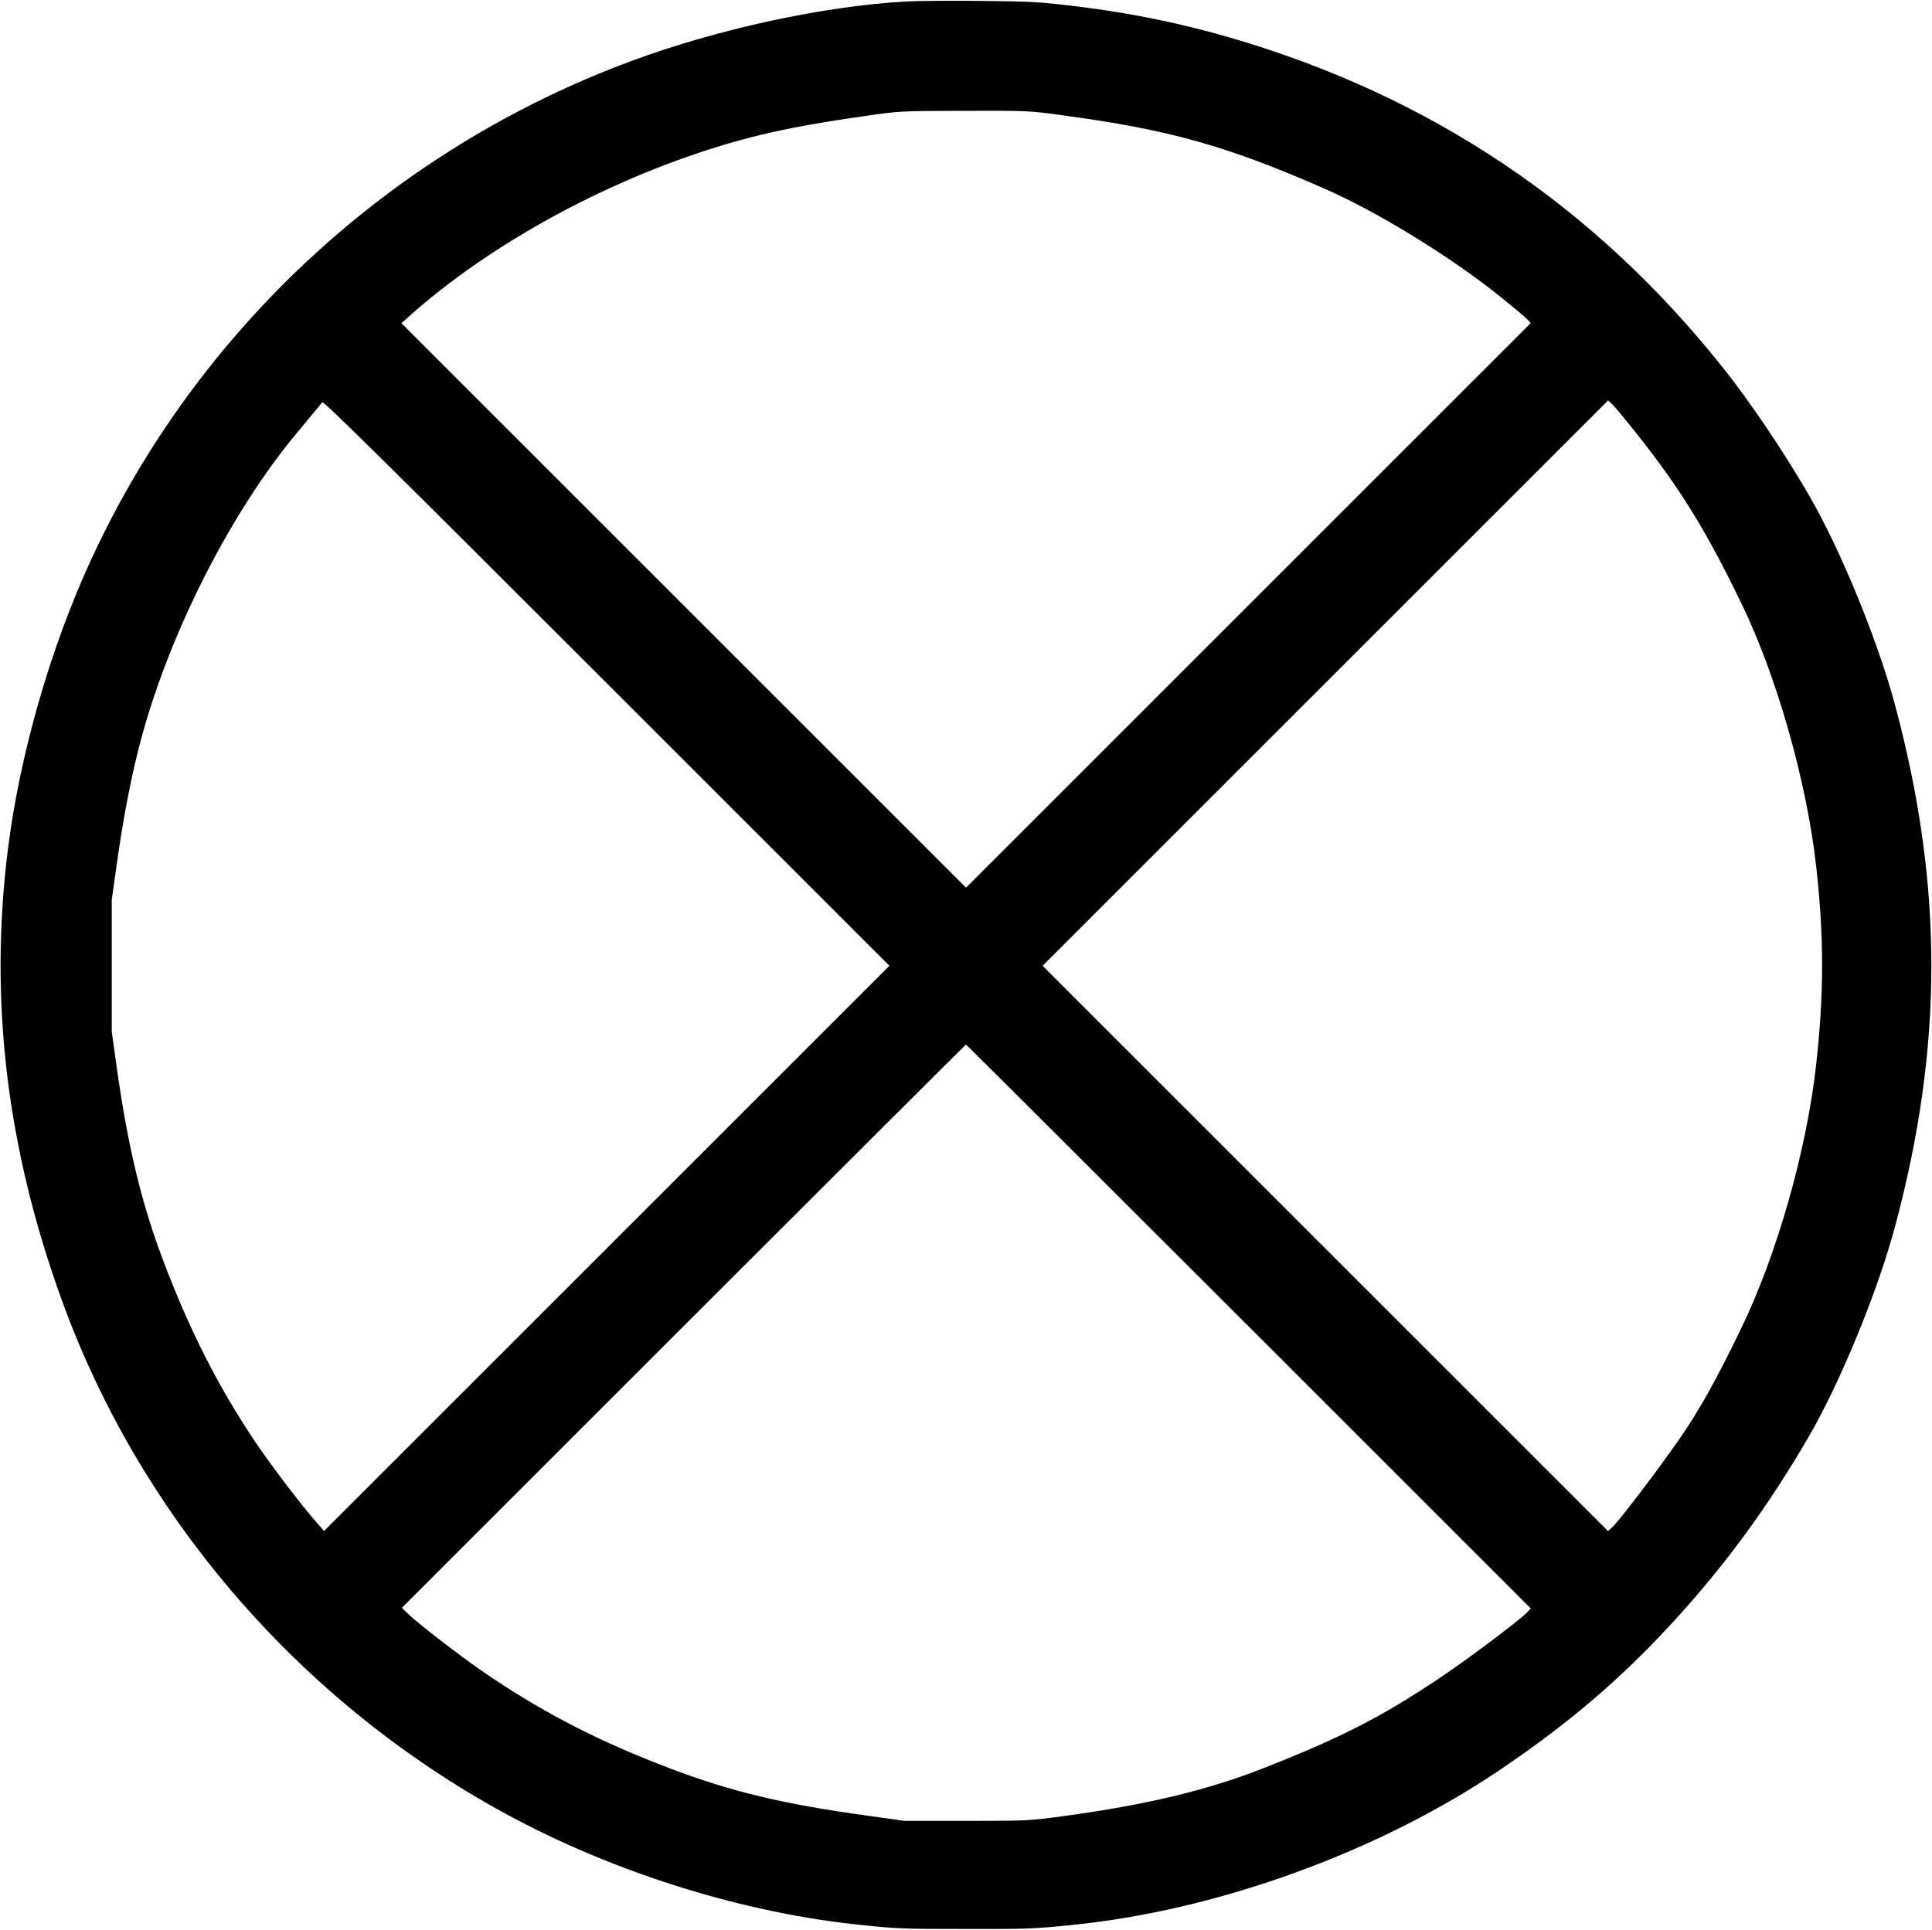 <?xml version="1.0" standalone="no"?>
<!DOCTYPE svg PUBLIC "-//W3C//DTD SVG 1.1//EN"
 "http://www.w3.org/Graphics/SVG/1.1/DTD/svg11.dtd">
<!-- Created with svg_stack (http://github.com/astraw/svg_stack) -->
<svg xmlns:sodipodi="http://sodipodi.sourceforge.net/DTD/sodipodi-0.dtd" xmlns="http://www.w3.org/2000/svg" version="1.1" width="1592.5" height="1591.25">
  <defs/>
  <g id="id0:id0" transform="matrix(1.25,0,0,1.25,0.0,0.0)"><g transform="translate(0,1273) scale(0.1,-0.1)" fill="#000000" stroke="none">
<path d="M5975 12720 c-542 -30 -1238 -180 -1808 -391 -1577 -583 -2864 -1769 -3565 -3288 -271 -587 -472 -1289 -551 -1921 -123 -996 -6 -1968 359 -2972 509 -1401 1533 -2601 2855 -3343 714 -401 1577 -680 2370 -767 269 -29 298 -31 725 -31 415 -1 463 1 715 27 961 97 2028 486 2830 1032 451 306 791 598 1136 975 340 372 619 754 884 1209 208 357 454 955 570 1385 321 1195 321 2256 0 3450 -116 430 -362 1029 -570 1385 -164 283 -385 610 -559 829 -851 1072 -1929 1796 -3251 2182 -326 95 -653 162 -1000 205 -260 32 -305 34 -635 38 -195 2 -422 1 -505 -4z m1035 -751 c700 -94 1084 -202 1730 -486 344 -151 827 -448 1142 -701 95 -76 182 -149 192 -161 l20 -22 -1862 -1862 -1862 -1862 -1861 1861 -1862 1862 39 35 c553 499 1366 937 2157 1162 239 68 489 117 862 170 229 33 232 33 655 34 420 1 426 1 650 -30z m-3009 -7473 l-1864 -1864 -41 47 c-111 125 -316 395 -423 556 -237 356 -419 715 -589 1160 -148 386 -240 765 -315 1300 l-32 230 0 435 0 435 32 228 c47 338 104 625 171 867 194 699 592 1474 1018 1985 86 103 161 194 167 202 8 10 445 -422 1875 -1852 l1865 -1865 -1864 -1864z m6803 5359 c280 -354 450 -631 682 -1111 229 -472 424 -1158 488 -1709 55 -476 55 -864 0 -1345 -64 -558 -258 -1238 -492 -1721 -163 -338 -277 -542 -410 -734 -136 -196 -393 -534 -439 -577 l-29 -27 -1864 1864 -1865 1865 1865 1865 1864 1864 29 -27 c16 -15 93 -108 171 -207z m-2569 -5875 l1859 -1859 -24 -26 c-47 -50 -398 -314 -580 -435 -383 -256 -647 -391 -1152 -590 -374 -148 -781 -245 -1328 -319 -221 -30 -235 -31 -635 -31 l-410 0 -250 35 c-554 76 -900 160 -1297 311 -454 173 -804 351 -1173 597 -167 111 -471 343 -558 426 l-37 36 1857 1857 c1022 1022 1860 1858 1863 1858 3 0 842 -837 1865 -1860z"/>
</g>
</g>
  <g id="id1:id1" transform="matrix(1.25,0,0,1.25,0.0,0.0)"><g transform="translate(0,1273) scale(0.1,-0.1)" fill="#ffffff" stroke="none">
</g>
</g>
</svg>
